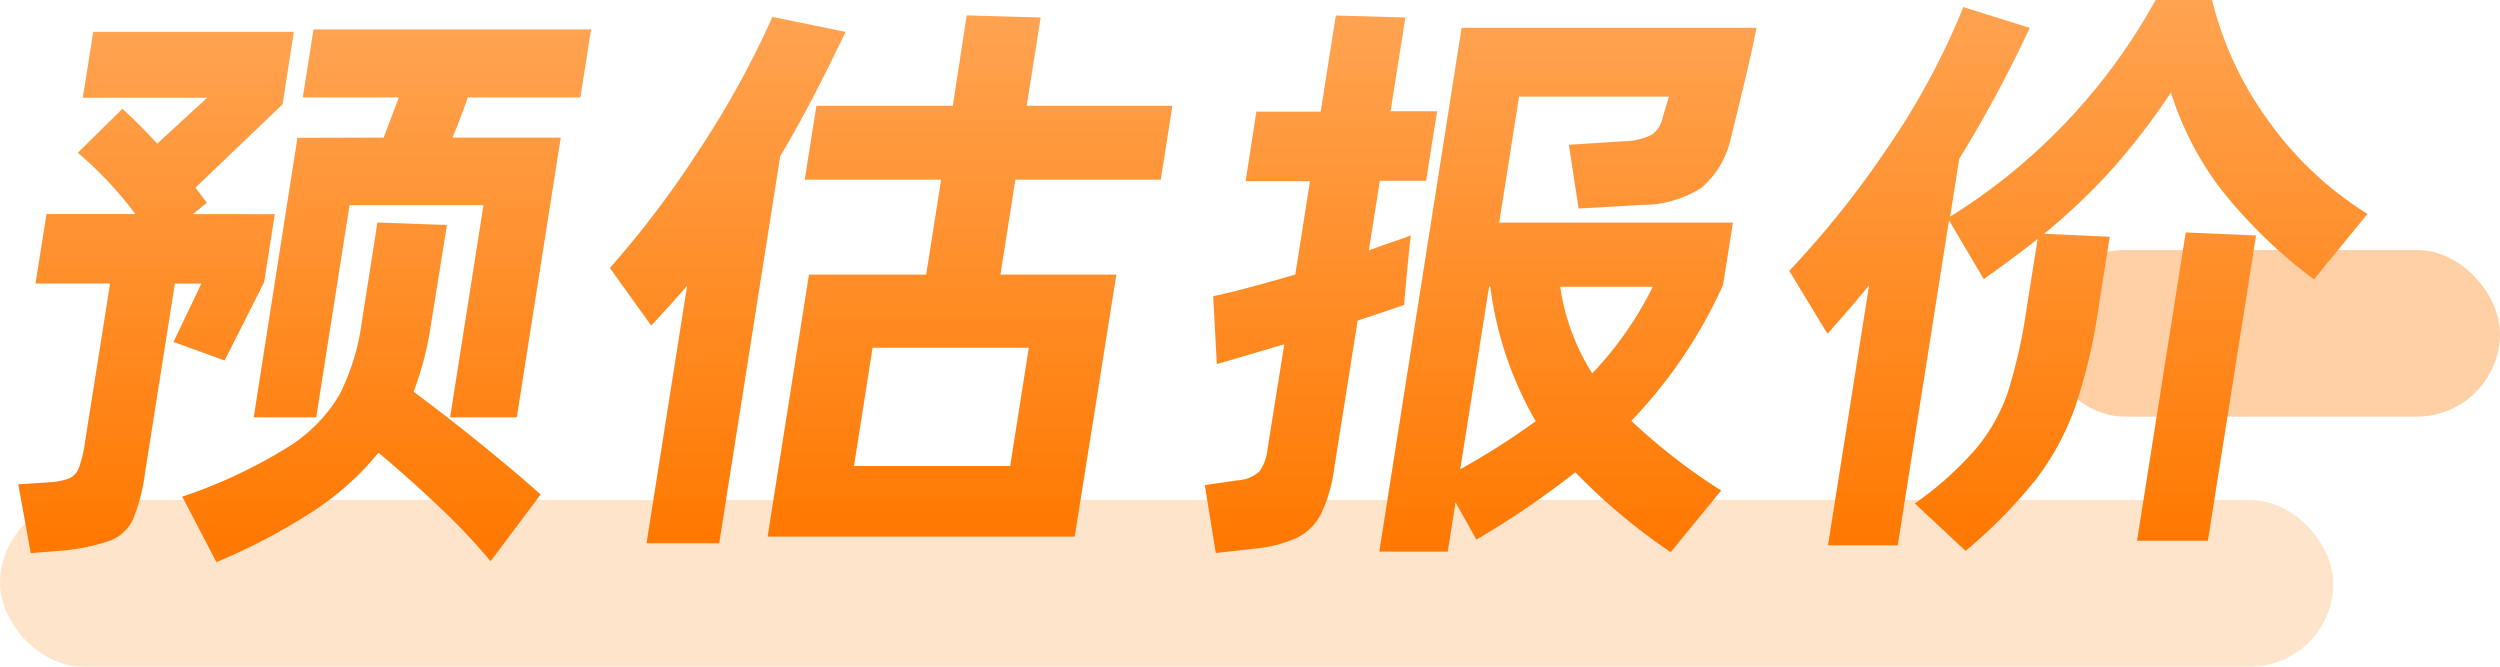 <svg xmlns="http://www.w3.org/2000/svg" xmlns:xlink="http://www.w3.org/1999/xlink" width="60" height="16" viewBox="0 0 60 16"><defs><style>.a,.b{fill:#ff7800;}.a{opacity:0.2;}.b{opacity:0.35;}.c{fill:#fff;opacity:0;}.d{fill:url(#a);}</style><linearGradient id="a" x1="0.5" x2="0.5" y2="1" gradientUnits="objectBoundingBox"><stop offset="0" stop-color="#ffa351"/><stop offset="1" stop-color="#ff7800"/></linearGradient></defs><g transform="translate(-230 -700)"><rect class="a" width="56" height="4" rx="2" transform="translate(230 712)"/><rect class="b" width="11" height="4" rx="2" transform="translate(279 706)"/><rect class="c" width="57" height="14" transform="translate(230 700)"/><g transform="translate(230.438 700)"><path class="d" d="M4.953,12.176,3.726,11.73l.668-1.4H3.759l-.714,4.527A4.445,4.445,0,0,1,2.749,16a1,1,0,0,1-.549.5,4.742,4.742,0,0,1-1.2.242l-.7.058L0,15.147.728,15.1a1.724,1.724,0,0,0,.491-.093.451.451,0,0,0,.235-.252,3.076,3.076,0,0,0,.15-.634l.6-3.793H.414L.678,8.662H2.811A8.909,8.909,0,0,0,1.429,7.19L2.5,6.135q.354.315.835.835l1.2-1.1H1.549L1.8,4.287H6.615L6.343,6.028l-2.09,2,.274.361-.334.275H6.158L5.9,10.3Zm7.583,3.217-1.2,1.6a14.664,14.664,0,0,0-1.212-1.284q-.766-.726-1.479-1.319a6.852,6.852,0,0,1-1.562,1.4,14.689,14.689,0,0,1-2.327,1.225l-.82-1.571a12.079,12.079,0,0,0,2.537-1.19,3.7,3.7,0,0,0,1.239-1.262,5.493,5.493,0,0,0,.534-1.744L8.62,8.865l1.669.058-.4,2.489a7.644,7.644,0,0,1-.4,1.514q.835.618,1.714,1.335T12.536,15.392ZM8.769,6.826l.367-.965H6.829L7.086,4.23h6.662l-.257,1.631h-2.7c-.14.394-.262.716-.369.965H13.02l-1.055,6.714h-1.6l.8-5.091H7.951l-.8,5.091h-1.5L6.7,6.832Z" transform="translate(0 -3.524)"/><path class="d" d="M90.715,2.606q-.825,1.739-1.567,2.985l-1.464,9.288H85.94L86.913,8.7q-.267.317-.861.955L85.06,8.273a23.81,23.81,0,0,0,2.1-2.769,22.183,22.183,0,0,0,1.8-3.258ZM98.561,4.38l-.28,1.773H94.792l-.359,2.279h2.783l-1,6.288h-7.37l.992-6.288h2.813l.359-2.279H89.737l.28-1.773h3.273l.334-2.17,1.774.05-.334,2.12Zm-7.642,8.645h3.749l.446-2.838H91.365Z" transform="translate(-70.861 -1.841)"/><path class="d" d="M175.422,2.235l-.356,2.252h1.117l-.264,1.669h-1.11l-.264,1.669.32-.117.334-.115c.142-.047.26-.09.352-.129l-.082.793-.08.88-1.113.374-.561,3.539a3.631,3.631,0,0,1-.317,1.1,1.3,1.3,0,0,1-.589.578,3.243,3.243,0,0,1-1.057.26l-.881.1-.262-1.629.781-.115a.835.835,0,0,0,.532-.217,1.148,1.148,0,0,0,.194-.548l.4-2.5-1.619.476-.088-1.631q.521-.1,1.971-.519l.352-2.24h-1.544l.257-1.669h1.544l.364-2.307Zm6.368,12.833A14.39,14.39,0,0,1,179.5,13.15a20.73,20.73,0,0,1-2.374,1.616l-.5-.895-.187,1.183h-1.643l1.975-12.571h7.079q-.127.636-.315,1.414t-.307,1.257a2.16,2.16,0,0,1-.7,1.168,2.621,2.621,0,0,1-1.406.411l-1.542.087-.235-1.529,1.312-.085a1.512,1.512,0,0,0,.668-.152.621.621,0,0,0,.267-.4l.154-.519H178.15l-.476,3.023h5.61l-.239,1.5a11.557,11.557,0,0,1-2.2,3.258A14.213,14.213,0,0,0,183,13.588Zm-5.051-1.99a17.908,17.908,0,0,0,1.811-1.153,8.6,8.6,0,0,1-1.09-3.23h-.03ZM181.358,8.7h-2.22a5.341,5.341,0,0,0,.768,2.077A8.356,8.356,0,0,0,181.358,8.7Z" transform="translate(-142.131 -1.816)"/><path class="d" d="M264.777,0a8.321,8.321,0,0,0,1.394,2.956,8.307,8.307,0,0,0,2.337,2.178l-1.285,1.571a11.882,11.882,0,0,1-2.208-2.133,7.531,7.531,0,0,1-1.224-2.352,16.518,16.518,0,0,1-1.354,1.774,14.891,14.891,0,0,1-1.689,1.616l1.574.072-.269,1.7a13.342,13.342,0,0,1-.566,2.4,6.359,6.359,0,0,1-.925,1.708,11.929,11.929,0,0,1-1.7,1.731l-1.219-1.138a7.993,7.993,0,0,0,1.486-1.335,4.264,4.264,0,0,0,.754-1.355,12.874,12.874,0,0,0,.444-1.99l.264-1.669c-.3.24-.729.563-1.292.966l-.835-1.412-1.23,7.8H255.56l.987-6.246q-.357.449-1,1.168L254.63,6.5a22.771,22.771,0,0,0,2.337-2.921,17.71,17.71,0,0,0,1.841-3.41l1.594.5a30.645,30.645,0,0,1-1.693,3.143L258.491,5.2A14.181,14.181,0,0,0,263.422,0Zm-.1,12.978h-1.7l1.168-7.4,1.689.073Z" transform="translate(-212.126)"/></g></g></svg>